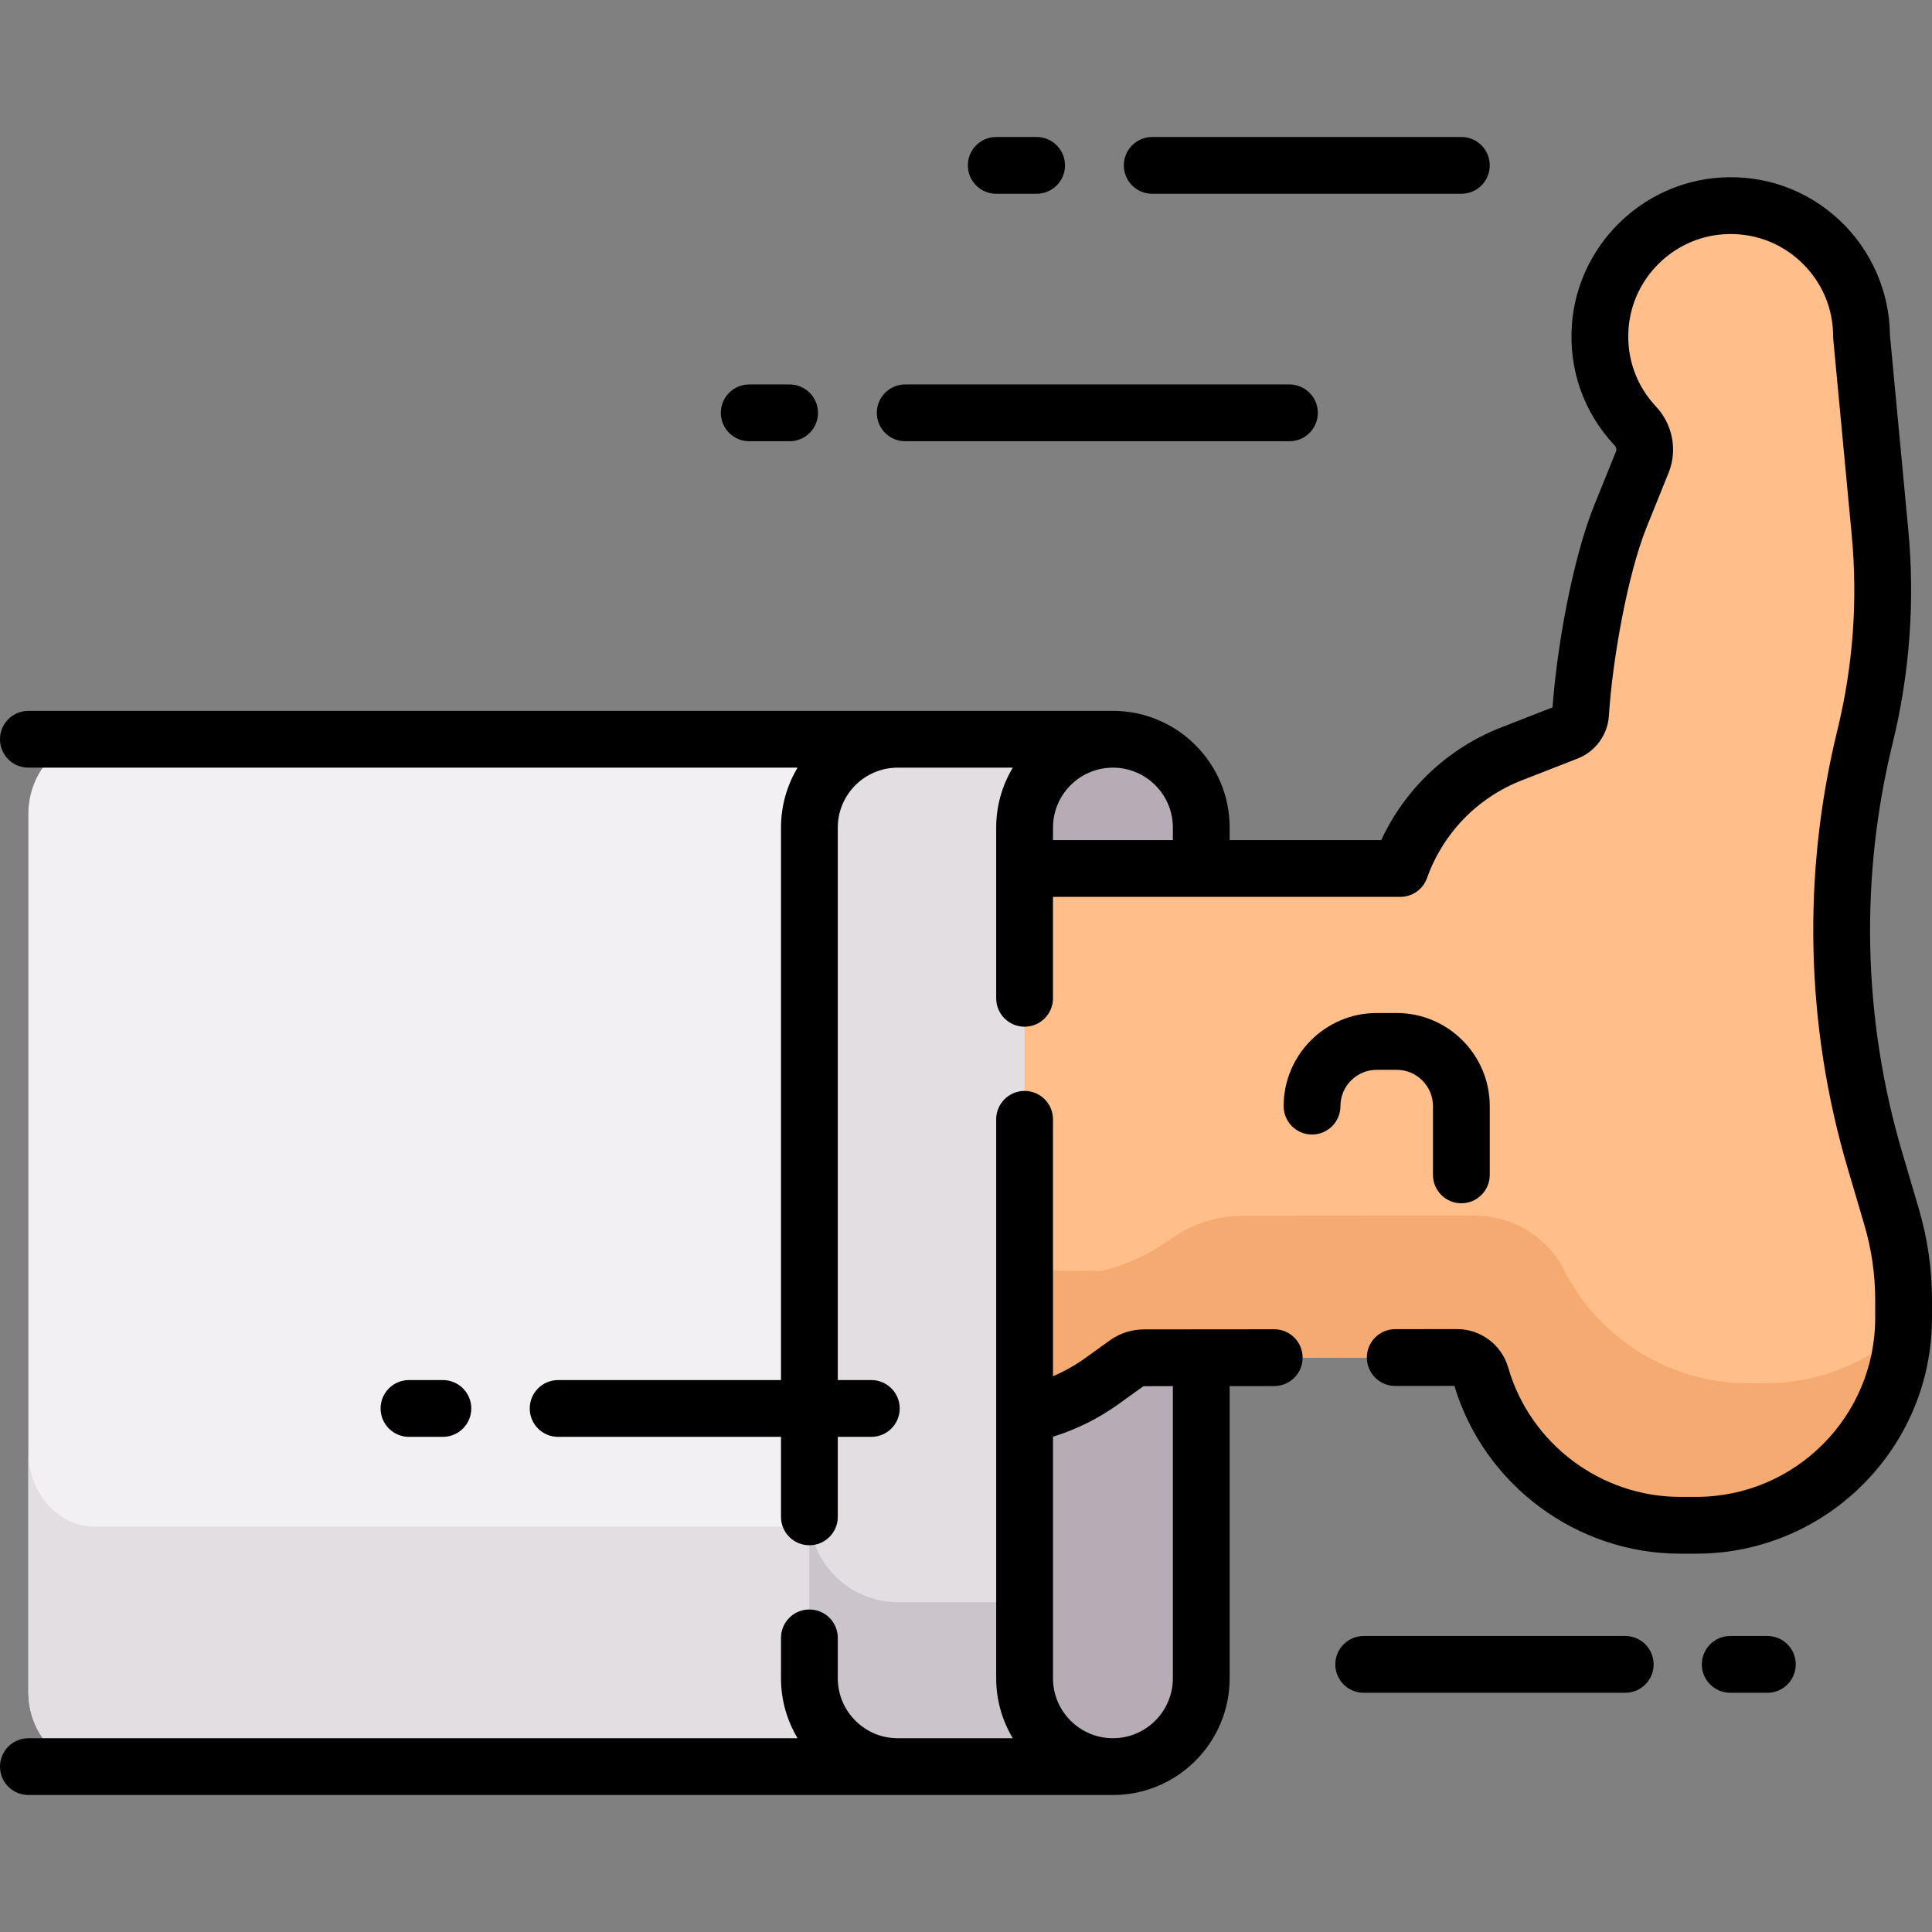 <svg id="Capa_1" enable-background="new 0 0 510.238 510.238" height="512" viewBox="0 0 510.238 510.238" width="512" xmlns="http://www.w3.org/2000/svg"><rect x="0" y="0" width="510.238" height="510.238" fill="#808080" stroke="none"/><g><g><g id="XMLID_157_"><g><path d="m317.246 360.572v82.66c0 12.88-10.44 23.33-23.32 23.33-6.45 0-12.28-2.61-16.5-6.83-4.22-4.23-6.83-10.06-6.83-16.5v-224.67c0-12.88 10.44-23.33 23.33-23.33 6.44 0 12.27 2.61 16.49 6.84 4.22 4.22 6.83 10.05 6.83 16.49v9z" fill="#b5acb6"/></g></g><path d="m272.741 373.165c6.562-1.619 12.795-4.482 18.343-8.478l6.335-4.561c1.386-.998 3.051-1.536 4.759-1.537l82.667-.075c2.912-.003 5.46 1.93 6.265 4.728 6.576 22.856 27.633 39.579 52.605 39.579h4.277c30.235 0 54.746-24.51 54.746-54.746v-4.77c0-7.429-1.067-14.82-3.169-21.946l-4.432-15.022c-10.727-36.361-11.623-74.916-2.599-111.736 4.331-17.67 5.671-35.94 3.964-54.052l-4.871-51.687c0-19.898-16.818-35.867-37.014-34.469-16.977 1.175-30.75 14.885-31.999 31.857-.748 10.167 2.911 19.482 9.258 26.245 2.412 2.57 3.172 6.275 1.852 9.543l-5.789 14.338c-5.574 13.807-9.585 37.314-10.516 52.175-.134 2.133-1.492 4.011-3.503 4.796l-14.743 5.754c-13.714 5.352-24.428 16.395-29.365 30.264h-99.221-131.602v142.606z" fill="#ffbe8a"/><path d="m466.14 365.328h-4.277c-21.333 0-39.808-12.204-48.84-30.01-4.501-8.874-13.79-14.294-23.74-14.285l-61.152.056c-6.784.006-13.394 2.142-18.899 6.105-5.549 3.995-11.781 6.859-18.343 8.478l-117.346-1.047v37.658l99.202.885c6.562-1.619 12.795-4.482 18.344-8.478l6.335-4.561c1.386-.998 3.051-1.536 4.759-1.537l82.667-.075c2.912-.003 5.46 1.93 6.265 4.729 6.577 22.856 27.633 39.579 52.605 39.579h4.277c29.131 0 52.986-22.767 54.641-51.454-9.688 8.669-22.476 13.957-36.498 13.957z" fill="#f5aa72"/><g><path d="m7.496 446.794c0 10.918 7.899 19.768 17.644 19.768h187.275 33.088c9.744 0 17.644-8.85 17.644-19.768v-231.794c0-10.918-7.899-19.768-17.644-19.768h-33.088-187.275c-9.744 0-17.644 8.85-17.644 19.768z" fill="#f3f0f3"/></g><path d="m245.503 403.201h-33.088-187.275c-9.745 0-17.644-8.85-17.644-19.768v63.361c0 10.918 7.899 19.768 17.644 19.768h187.275 33.088c9.744 0 17.644-8.85 17.644-19.768v-63.361c0 10.918-7.899 19.768-17.644 19.768z" fill="#e2dee2"/><g><g id="XMLID_158_"><g><path d="m237.086 195.232h56.84c-12.89 0-23.33 10.45-23.33 23.33v224.67c0 6.44 2.61 12.27 6.83 16.5 4.22 4.22 10.05 6.83 16.5 6.83h-56.84c-12.88 0-23.33-10.45-23.33-23.33v-224.67c0-12.88 10.45-23.33 23.33-23.33z" fill="#e2dee2"/></g></g></g><path d="m277.426 459.732c-4.22-4.23-6.83-10.06-6.83-16.5v-20.103h-33.51c-11.724 0-21.431-8.659-23.08-19.927h-.25v40.031c0 12.88 10.45 23.33 23.33 23.33h56.84c-6.45-.001-12.28-2.611-16.5-6.831z" fill="#cbc4cb"/></g><g><path d="m506.762 319.238-4.431-15.023c-10.34-35.05-11.207-72.337-2.509-107.829 4.541-18.527 5.937-37.55 4.146-56.541l-4.839-51.354c-.102-11.483-4.961-22.538-13.366-30.381-8.614-8.04-19.87-12.018-31.664-11.2-20.69 1.432-37.439 18.107-38.96 38.789-.877 11.913 3.125 23.252 11.27 31.929.437.465.577 1.079.366 1.601l-5.79 14.339c-5.709 14.142-9.844 37.637-10.961 53.249l-13.572 5.297c-14.068 5.491-25.372 16.179-31.666 29.751h-40.035v-3.3c0-16.999-13.83-30.829-30.829-30.829h-286.422c-4.142 0-7.5 3.358-7.5 7.5s3.358 7.5 7.5 7.5h203.146c-2.782 4.63-4.386 10.045-4.386 15.829v145.907h-58.86c-4.142 0-7.5 3.358-7.5 7.5s3.358 7.5 7.5 7.5h58.859v21.127c0 4.142 3.358 7.5 7.5 7.5s7.5-3.358 7.5-7.5v-21.127h8.854c4.142 0 7.5-3.358 7.5-7.5s-3.358-7.5-7.5-7.5h-8.854v-145.908c0-8.728 7.101-15.829 15.829-15.829h30.391c-2.782 4.63-4.386 10.045-4.386 15.829v45.085c0 4.142 3.357 7.5 7.5 7.5s7.5-3.358 7.5-7.5v-26.785h91.722c3.173 0 6.002-1.996 7.065-4.985 4.21-11.828 13.331-21.229 25.025-25.792l14.743-5.754c4.703-1.835 7.945-6.276 8.262-11.314.916-14.608 4.901-37.243 9.984-49.835l5.79-14.339c2.388-5.917 1.077-12.78-3.339-17.483-5.238-5.581-7.812-12.883-7.247-20.563.978-13.289 11.74-24.004 25.036-24.925 7.617-.523 14.854 2.031 20.396 7.202 5.547 5.177 8.602 12.203 8.602 19.785 0 .235.011.47.033.704l4.87 51.688c1.632 17.319.36 34.667-3.781 51.563-9.329 38.063-8.399 78.053 2.69 115.643l4.431 15.023c1.9 6.439 2.863 13.108 2.863 19.823v4.771c0 26.051-21.194 47.245-47.245 47.245h-4.277c-20.943 0-39.611-14.044-45.397-34.152-1.721-5.981-7.257-10.155-13.468-10.155-.004 0-.008 0-.012 0l-16.36.015c-4.143.004-7.497 3.365-7.493 7.507.004 4.14 3.361 7.493 7.5 7.493h.007l15.616-.015c7.853 26.125 32.258 44.307 59.607 44.307h4.277c34.322 0 62.245-27.923 62.245-62.245v-4.771c0-8.152-1.17-16.25-3.476-24.067zm-228.669-100.674c0-8.728 7.101-15.829 15.829-15.829s15.829 7.101 15.829 15.829v3.3h-31.658z"/><path d="m336.522 351.058c-.002 0-.005 0-.007 0l-34.345.031c-3.298.003-6.456 1.023-9.135 2.951l-6.333 4.561c-2.703 1.946-5.586 3.565-8.61 4.869v-67.857c0-4.142-3.357-7.5-7.5-7.5s-7.5 3.358-7.5 7.5v147.62c0 5.784 1.604 11.199 4.386 15.829h-30.391c-8.728 0-15.828-7.101-15.828-15.829v-10.671c0-4.142-3.358-7.5-7.5-7.5s-7.5 3.358-7.5 7.5v10.671c0 5.784 1.604 11.199 4.386 15.829h-203.145c-4.142 0-7.5 3.358-7.5 7.5s3.358 7.5 7.5 7.5h286.422c16.999 0 30.829-13.83 30.829-30.829v-77.164l11.778-.011c4.143-.004 7.497-3.365 7.493-7.507-.003-4.14-3.36-7.493-7.5-7.493zm-26.771 92.174c0 8.728-7.101 15.829-15.829 15.829s-15.829-7.101-15.829-15.829v-63.791c6.22-1.938 12.054-4.837 17.375-8.668l6.332-4.56c.113-.082.246-.125.385-.125l7.566-.007z"/><path d="m363.6 282.536h5.25c5.289 0 9.593 4.303 9.593 9.592v18.154c0 4.142 3.357 7.5 7.5 7.5s7.5-3.358 7.5-7.5v-18.154c0-13.56-11.032-24.592-24.593-24.592h-5.25c-13.56 0-24.592 11.032-24.592 24.592 0 4.142 3.357 7.5 7.5 7.5s7.5-3.358 7.5-7.5c0-5.289 4.303-9.592 9.592-9.592z"/><path d="m239.067 116.53h101.473c4.143 0 7.5-3.358 7.5-7.5s-3.357-7.5-7.5-7.5h-101.473c-4.142 0-7.5 3.358-7.5 7.5s3.358 7.5 7.5 7.5z"/><path d="m197.873 116.53h10.659c4.142 0 7.5-3.358 7.5-7.5s-3.358-7.5-7.5-7.5h-10.659c-4.142 0-7.5 3.358-7.5 7.5s3.358 7.5 7.5 7.5z"/><path d="m304.299 51.177h81.644c4.143 0 7.5-3.358 7.5-7.5s-3.357-7.5-7.5-7.5h-81.644c-4.143 0-7.5 3.358-7.5 7.5s3.357 7.5 7.5 7.5z"/><path d="m263.105 51.177h10.659c4.143 0 7.5-3.358 7.5-7.5s-3.357-7.5-7.5-7.5h-10.659c-4.143 0-7.5 3.358-7.5 7.5s3.358 7.5 7.5 7.5z"/><path d="m429.222 432.062h-69.069c-4.143 0-7.5 3.358-7.5 7.5s3.357 7.5 7.5 7.5h69.069c4.143 0 7.5-3.358 7.5-7.5s-3.358-7.5-7.5-7.5z"/><path d="m466.757 432.062h-9.807c-4.143 0-7.5 3.358-7.5 7.5s3.357 7.5 7.5 7.5h9.807c4.143 0 7.5-3.358 7.5-7.5s-3.358-7.5-7.5-7.5z"/><path d="m116.966 379.471c4.142 0 7.5-3.358 7.5-7.5s-3.358-7.5-7.5-7.5h-8.954c-4.142 0-7.5 3.358-7.5 7.5s3.358 7.5 7.5 7.5z"/></g></g></svg>